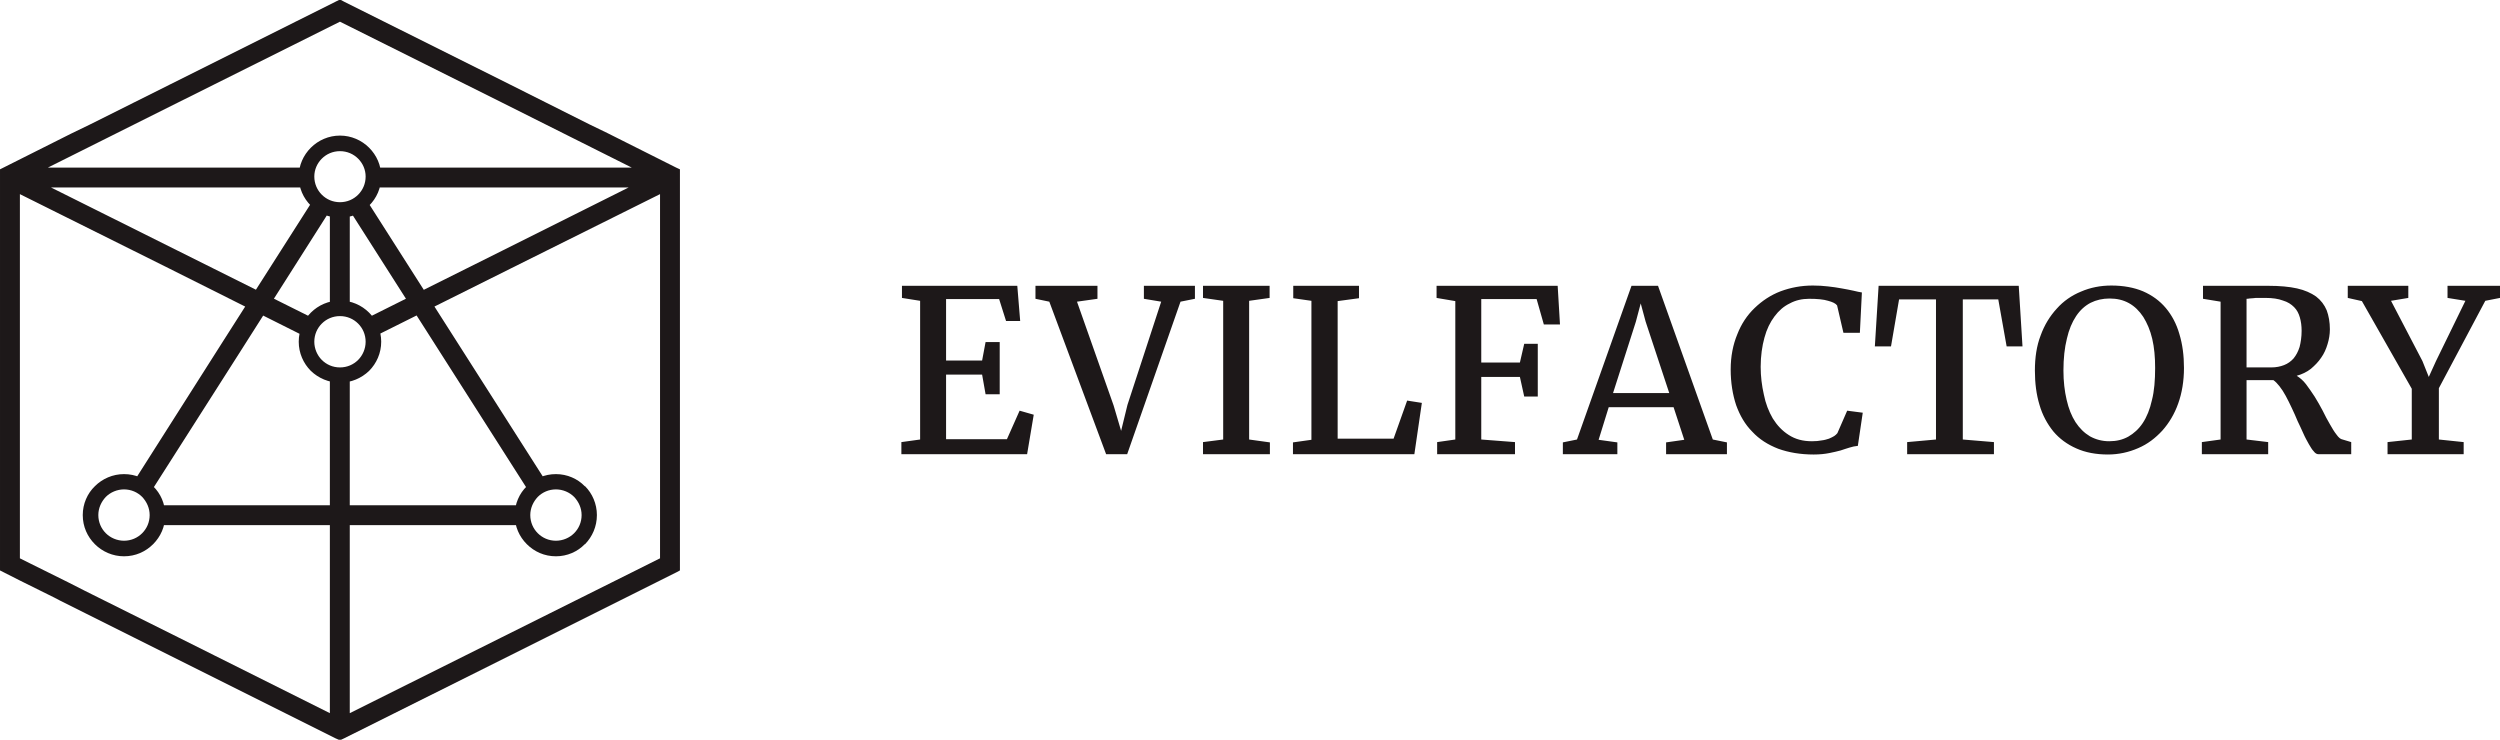 <?xml version="1.0" encoding="UTF-8"?>
<!DOCTYPE svg PUBLIC "-//W3C//DTD SVG 1.1//EN" "http://www.w3.org/Graphics/SVG/1.1/DTD/svg11.dtd">
<!-- Creator: CorelDRAW X7 -->
<svg xmlns="http://www.w3.org/2000/svg" xml:space="preserve" width="86.699mm" height="25.654mm" version="1.1" style="shape-rendering:geometricPrecision; text-rendering:geometricPrecision; image-rendering:optimizeQuality; fill-rule:evenodd; clip-rule:evenodd"
viewBox="0 0 8670 2565"
 xmlns:xlink="http://www.w3.org/1999/xlink">
 <defs>
  <style type="text/css">
   <![CDATA[
    .fil0 {fill:#1D1819;fill-rule:nonzero}
   ]]>
  </style>
 </defs>
 <g id="Layer_x0020_1">
  <g id="_818265760">
   <path class="fil0" d="M2289 1936l0 -41 0 -387 0 -206 0 -629 -518 258 -477 238c-3,-23 -14,-45 -29,-62l475 -237 440 -220 -891 0c4,-12 6,-24 6,-38 0,-11 -2,-21 -5,-31l901 0 -451 -226 -561 -280 -561 280 -452 226 901 0c-2,10 -4,20 -4,31 0,14 2,26 6,38l-892 0 441 220 475 237c-16,17 -26,39 -29,63l-477 -239 -518 -258 0 629 0 206 0 387 0 41 34 17 0 0 0 0 133 66 59 30 323 161 526 263 0 -1178c11,4 23,6 35,6 12,0 24,-2 34,-6l0 1178 527 -263 453 -226 0 0 62 -31 0 0 0 0 34 -17zm-1076 -1213l0 351c-10,-3 -22,-5 -34,-5 -12,0 -24,2 -35,5l0 -351c11,3 23,5 35,5 12,0 24,-2 34,-5zm-19 -717l577 288 273 137 62 30 239 120 0 0 13 6 0 51 0 557 0 168 0 84 0 455 0 76 -11 6 -58 29 -96 48 -422 211 -577 288 -15 7 -16 -7 -576 -288 -292 -146 -86 -43 -21 -11 -119 -59 -69 -35 0 -44 0 -559 0 -308 0 -89 0 -340 0 -51 12 -6 235 -118 62 -30 278 -139 576 -288 16 -8 15 8zm73 681l315 494 315 494c-23,6 -43,19 -58,37l-315 -494 -315 -494c23,-6 43,-19 58,-37zm550 1134l-638 0 -638 0c3,-11 5,-23 5,-35 0,-12 -2,-23 -5,-34l638 0 638 0c-3,11 -5,22 -5,34 0,12 2,24 5,35zm-1356 -146l314 -494 315 -494c15,18 35,31 58,37l-314 494 -315 494c-15,-18 -35,-31 -58,-37zm-31 -31c40,0 75,16 101,42l0 0c26,25 42,61 42,100 0,40 -16,75 -42,101l0 0c-26,26 -61,42 -101,42 -39,0 -75,-16 -101,-42l0 0c-26,-26 -42,-61 -42,-101 0,-39 16,-75 42,-100l0 0c26,-26 62,-42 101,-42zm63 79c-16,-16 -38,-26 -63,-26 -24,0 -47,10 -63,26 -16,17 -26,39 -26,63 0,25 10,47 26,63 16,16 39,26 63,26 25,0 47,-10 63,-26 16,-16 26,-38 26,-63 0,-24 -10,-46 -26,-63zm686 -681c39,0 75,16 101,42l0 0c26,26 42,61 42,101 0,39 -16,75 -42,101l0 0c-26,25 -62,41 -101,41 -39,0 -75,-16 -101,-41l0 0c-26,-26 -42,-62 -42,-101 0,-40 16,-75 42,-101l0 0c26,-26 62,-42 101,-42zm63 80c-16,-16 -38,-26 -63,-26 -25,0 -47,10 -63,26 -16,16 -26,38 -26,63 0,24 10,47 26,63 16,16 38,26 63,26 25,0 47,-10 63,-26 16,-16 26,-39 26,-63 0,-25 -10,-47 -26,-63zm686 522c39,0 75,16 100,42l1 0c25,25 41,61 41,100 0,40 -16,75 -41,101l-1 0c-25,26 -61,42 -100,42 -40,0 -75,-16 -101,-42l0 0c-26,-26 -42,-61 -42,-101 0,-39 16,-75 42,-100l0 0c26,-26 61,-42 101,-42zm63 79c-16,-16 -39,-26 -63,-26 -25,0 -47,10 -63,26 -16,17 -26,39 -26,63 0,25 10,47 26,63 16,16 38,26 63,26 24,0 47,-10 63,-26 16,-16 26,-38 26,-63 0,-24 -10,-46 -26,-63zm-812 -1253c39,0 75,16 101,42l0 0c26,26 42,61 42,100 0,40 -16,75 -42,101l0 0c-26,26 -62,42 -101,42 -39,0 -75,-16 -101,-42l0 0c-26,-26 -42,-61 -42,-101 0,-39 16,-74 42,-100l0 0c26,-26 62,-42 101,-42zm63 80c-16,-16 -38,-26 -63,-26 -25,0 -47,10 -63,26 -16,16 -26,38 -26,62 0,25 10,47 26,63 16,16 38,26 63,26 25,0 47,-10 63,-26 16,-16 26,-38 26,-63 0,-24 -10,-46 -26,-62z"/>
   <path class="fil0" d="M3126 1533l65 -9 0 -481 -63 -10 0 -42 400 0 10 122 -49 0 -24 -76 -184 0 0 213 125 0 12 -64 49 0 0 181 -49 0 -12 -68 -125 0 0 224 211 0 44 -99 49 14 -23 137 -436 0 0 -42zm513 -487l-48 -10 0 -45 215 0 0 45 -71 10 127 360 26 88 22 -90 117 -358 -60 -10 0 -45 177 0 0 45 -50 10 -185 529 -73 0 -197 -529zm533 487l70 -9 0 -481 -70 -10 0 -42 231 0 0 42 -71 10 0 481 72 10 0 41 -232 0 0 -42zm312 1l64 -9 0 -482 -63 -9 0 -43 228 0 0 43 -74 10 0 477 194 0 47 -132 51 8 -26 178 -421 0 0 -41zm500 -1l63 -9 0 -480 -65 -11 0 -42 420 0 8 134 -56 0 -25 -88 -192 0 0 220 134 0 15 -65 47 0 0 183 -47 0 -15 -68 -134 0 0 217 117 9 0 42 -270 0 0 -42zm436 1l49 -10 189 -533 92 0 190 533 49 10 0 41 -211 0 0 -41 63 -9 -37 -113 -225 0 -35 113 65 9 0 41 -189 0 0 -41zm369 -171l-82 -248 -17 -63 -17 64 -79 247 195 0zm213 -82c0,-45 8,-86 23,-122 14,-36 34,-66 60,-91 26,-25 56,-45 90,-58 35,-13 72,-20 112,-20 18,0 35,1 52,3 17,2 33,4 48,7 15,3 29,5 41,8 12,3 22,5 29,6l-7 140 -57 0 -22 -95c-5,-7 -16,-12 -31,-16 -16,-5 -38,-7 -66,-7 -24,0 -47,5 -67,16 -21,10 -38,25 -53,45 -15,20 -27,44 -35,74 -8,29 -13,63 -13,101 0,33 4,65 11,96 6,31 17,59 31,83 15,24 33,43 55,57 23,15 49,22 81,22 13,0 24,-1 34,-3 10,-1 18,-4 25,-6 7,-3 13,-6 18,-9 4,-3 8,-6 11,-10l34 -78 54 7 -17 115c-10,1 -20,3 -29,6 -9,3 -20,6 -31,10 -11,3 -24,6 -39,9 -15,3 -33,5 -54,5 -46,0 -87,-7 -123,-20 -36,-14 -66,-33 -90,-59 -25,-25 -43,-56 -56,-92 -12,-36 -19,-78 -19,-124zm612 252l100 -9 0 -486 -128 0 -28 163 -56 0 13 -210 486 0 13 210 -55 0 -29 -163 -123 0 0 486 108 9 0 42 -301 0 0 -42zm696 43c-41,0 -78,-7 -109,-21 -32,-14 -59,-34 -80,-59 -21,-26 -38,-57 -48,-92 -11,-36 -16,-76 -16,-119 0,-45 6,-86 20,-122 13,-36 32,-67 56,-93 23,-26 52,-46 84,-59 32,-14 68,-21 105,-21 42,0 79,7 110,20 32,14 58,33 79,58 21,25 37,55 47,90 11,36 16,75 16,118 0,45 -7,87 -20,123 -13,37 -32,68 -55,94 -24,26 -51,47 -84,61 -32,14 -67,22 -105,22zm5 -46c25,0 46,-5 66,-16 19,-11 36,-26 50,-47 14,-21 25,-48 32,-80 8,-31 11,-69 11,-111 0,-38 -3,-71 -10,-101 -7,-30 -18,-55 -31,-76 -14,-21 -30,-37 -50,-48 -20,-11 -42,-16 -67,-16 -24,0 -46,5 -66,15 -19,10 -36,25 -50,46 -14,21 -25,47 -32,78 -8,32 -12,69 -12,111 0,37 4,71 11,101 7,31 17,56 31,78 14,21 30,37 50,49 20,11 42,17 67,17zm321 3l65 -9 0 -478 -61 -10 0 -45 106 0c10,0 20,0 30,0 10,0 20,0 30,0 9,0 19,0 29,0 10,0 21,0 32,0 39,0 72,3 99,9 27,6 49,16 66,28 17,13 29,29 37,48 7,19 11,41 11,66 0,17 -3,35 -8,51 -5,17 -12,33 -22,47 -10,15 -22,27 -36,39 -14,11 -31,19 -49,24 11,7 22,16 32,29 10,13 20,28 30,43 10,16 19,32 28,49 8,17 17,33 25,47 8,14 15,26 23,36 7,10 14,16 21,17l30 9 0 42 -114 0c-5,0 -11,-3 -16,-10 -6,-6 -11,-15 -17,-25 -6,-11 -13,-23 -19,-37 -6,-14 -13,-28 -20,-43 -6,-15 -13,-30 -20,-45 -7,-15 -14,-29 -21,-42 -7,-13 -14,-24 -22,-34 -7,-9 -14,-16 -21,-21 -8,0 -16,0 -26,0 -9,0 -18,0 -28,0 -9,0 -17,0 -24,0 -7,0 -13,0 -15,0l0 206 75 9 0 42 -230 0 0 -42zm155 -259c4,0 10,0 18,0 8,0 16,0 25,0 9,0 17,0 25,0 8,0 14,0 18,0 17,0 31,-3 44,-8 13,-5 24,-13 33,-23 9,-11 16,-24 21,-40 4,-16 7,-34 7,-56 0,-17 -2,-32 -6,-46 -4,-14 -10,-26 -20,-36 -10,-10 -22,-18 -39,-23 -16,-6 -36,-9 -60,-9 -10,0 -18,0 -25,0 -7,0 -13,0 -18,1 -5,0 -9,1 -13,1 -4,1 -7,1 -10,1l0 238zm489 259l84 -9 0 -176 -173 -304 -49 -11 0 -42 210 0 0 42 -60 10 109 209 22 55 25 -55 102 -209 -62 -10 0 -42 182 0 0 42 -51 10 -161 303 0 178 86 9 0 42 -264 0 0 -42z"/>
  </g>
 </g>
</svg>
